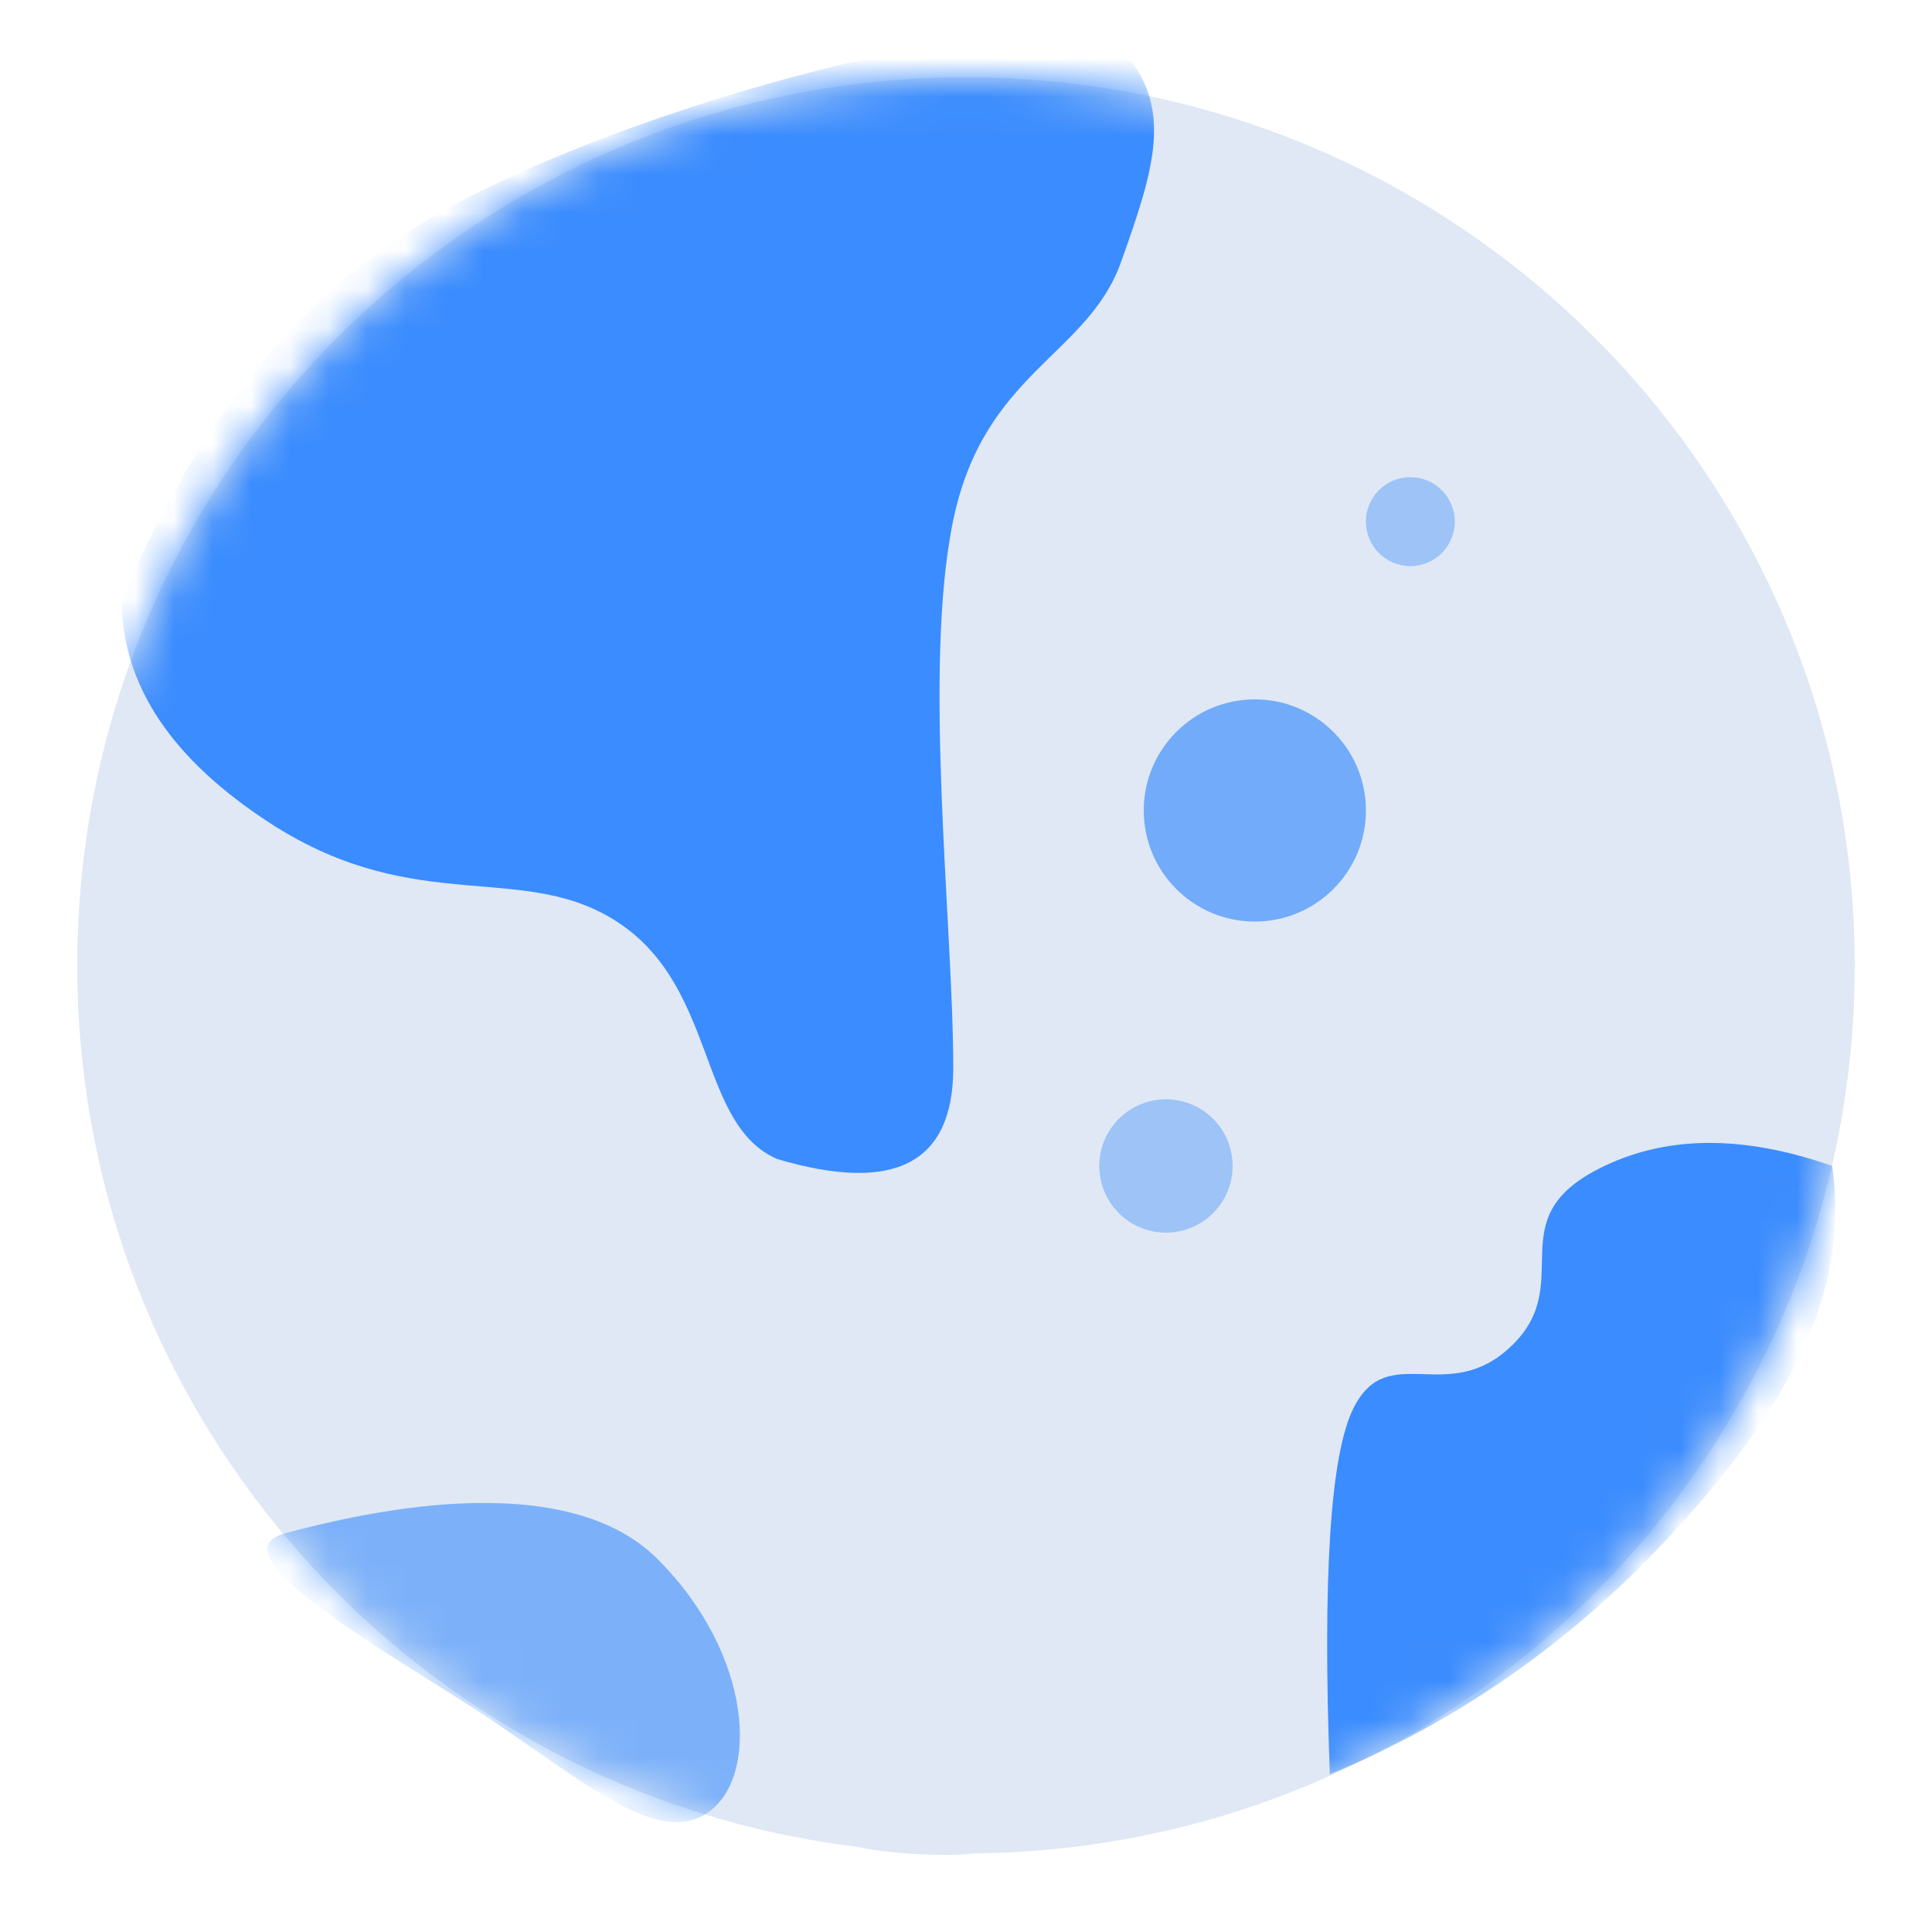 <?xml version="1.0" encoding="UTF-8"?>
<svg width="50px" height="50px" viewBox="0 0 50 50" version="1.1" xmlns="http://www.w3.org/2000/svg" xmlns:xlink="http://www.w3.org/1999/xlink">
    <title>全球服务、安全保障_icon</title>
    <defs>
        <path d="M23,0 C10.297,0 0,10.29 0,22.983 C0,34.708 8.786,44.382 20.138,45.789 C20.778,45.924 21.558,46.003 22.487,46.003 C22.747,46.003 22.999,45.988 23.242,45.964 C35.832,45.835 46,35.596 46,22.983 C46,10.29 35.703,0 23,0 Z" id="path-1"></path>
    </defs>
    <g id="PC" stroke="none" stroke-width="1" fill="none" fill-rule="evenodd">
        <g id="公共切图" transform="translate(-626, -630)">
            <g id="全球服务、安全保障_icon" transform="translate(626, 630)">
                <rect id="矩形" fill-opacity="0" fill="#FFFFFF" x="0" y="0" width="50" height="50"></rect>
                <g id="全球服务_icon" transform="translate(2, 2)">
                    <mask id="mask-2" fill="white">
                        <use xlink:href="#path-1"></use>
                    </mask>
                    <use id="蒙版" fill="#DFE8F4" fill-rule="nonzero" xlink:href="#path-1"></use>
                    <path d="M18.118,27.997 C21.153,28.894 22.67,28.107 22.67,25.636 C22.67,21.93 21.871,15.297 22.67,11.461 C23.469,7.626 26.147,7.21 27.013,4.779 C27.88,2.348 28.394,0.748 27.013,-0.726 C25.633,-2.2 14.997,0.405 9.539,3.42 C5.9,5.43 3.104,8.811 1.15,13.562 C1.166,15.743 2.45,17.659 5.001,19.31 C8.828,21.786 11.606,20.218 14.082,21.93 C16.557,23.642 16.078,27.117 18.118,27.997 Z" id="路径-6" fill="#3B8CFE" mask="url(#mask-2)"></path>
                    <path d="M5.384,37.68 C7.072,37.232 12.507,35.862 15.001,38.333 C17.495,40.804 17.677,44.058 16.264,44.947 C14.851,45.837 12.718,43.745 9.817,41.929 C6.916,40.112 3.695,38.128 5.384,37.68 Z" id="路径-7" fill-opacity="0.6" fill="#3B8CFE" mask="url(#mask-2)"></path>
                    <path d="M32.416,43.919 C32.225,38.79 32.43,35.629 33.031,34.437 C33.932,32.65 35.478,34.433 37.137,32.813 C38.796,31.192 36.802,29.574 39.355,28.258 C41.057,27.381 43.077,27.353 45.416,28.175 C45.813,31.011 44.79,33.963 41.054,37.925 C38.564,40.566 35.684,42.564 32.416,43.919 Z" id="路径-8" fill="#3B8CFE" mask="url(#mask-2)"></path>
                    <circle id="椭圆形" fill-opacity="0.658" fill="#3B8CFE" mask="url(#mask-2)" cx="30.475" cy="18.975" r="2.875"></circle>
                    <circle id="椭圆形备份" fill-opacity="0.4" fill="#3B8CFE" mask="url(#mask-2)" cx="28.175" cy="28.175" r="1.725"></circle>
                    <circle id="椭圆形备份-2" fill-opacity="0.4" fill="#3B8CFE" mask="url(#mask-2)" cx="34.5" cy="11.5" r="1.15"></circle>
                </g>
            </g>
        </g>
    </g>
</svg>